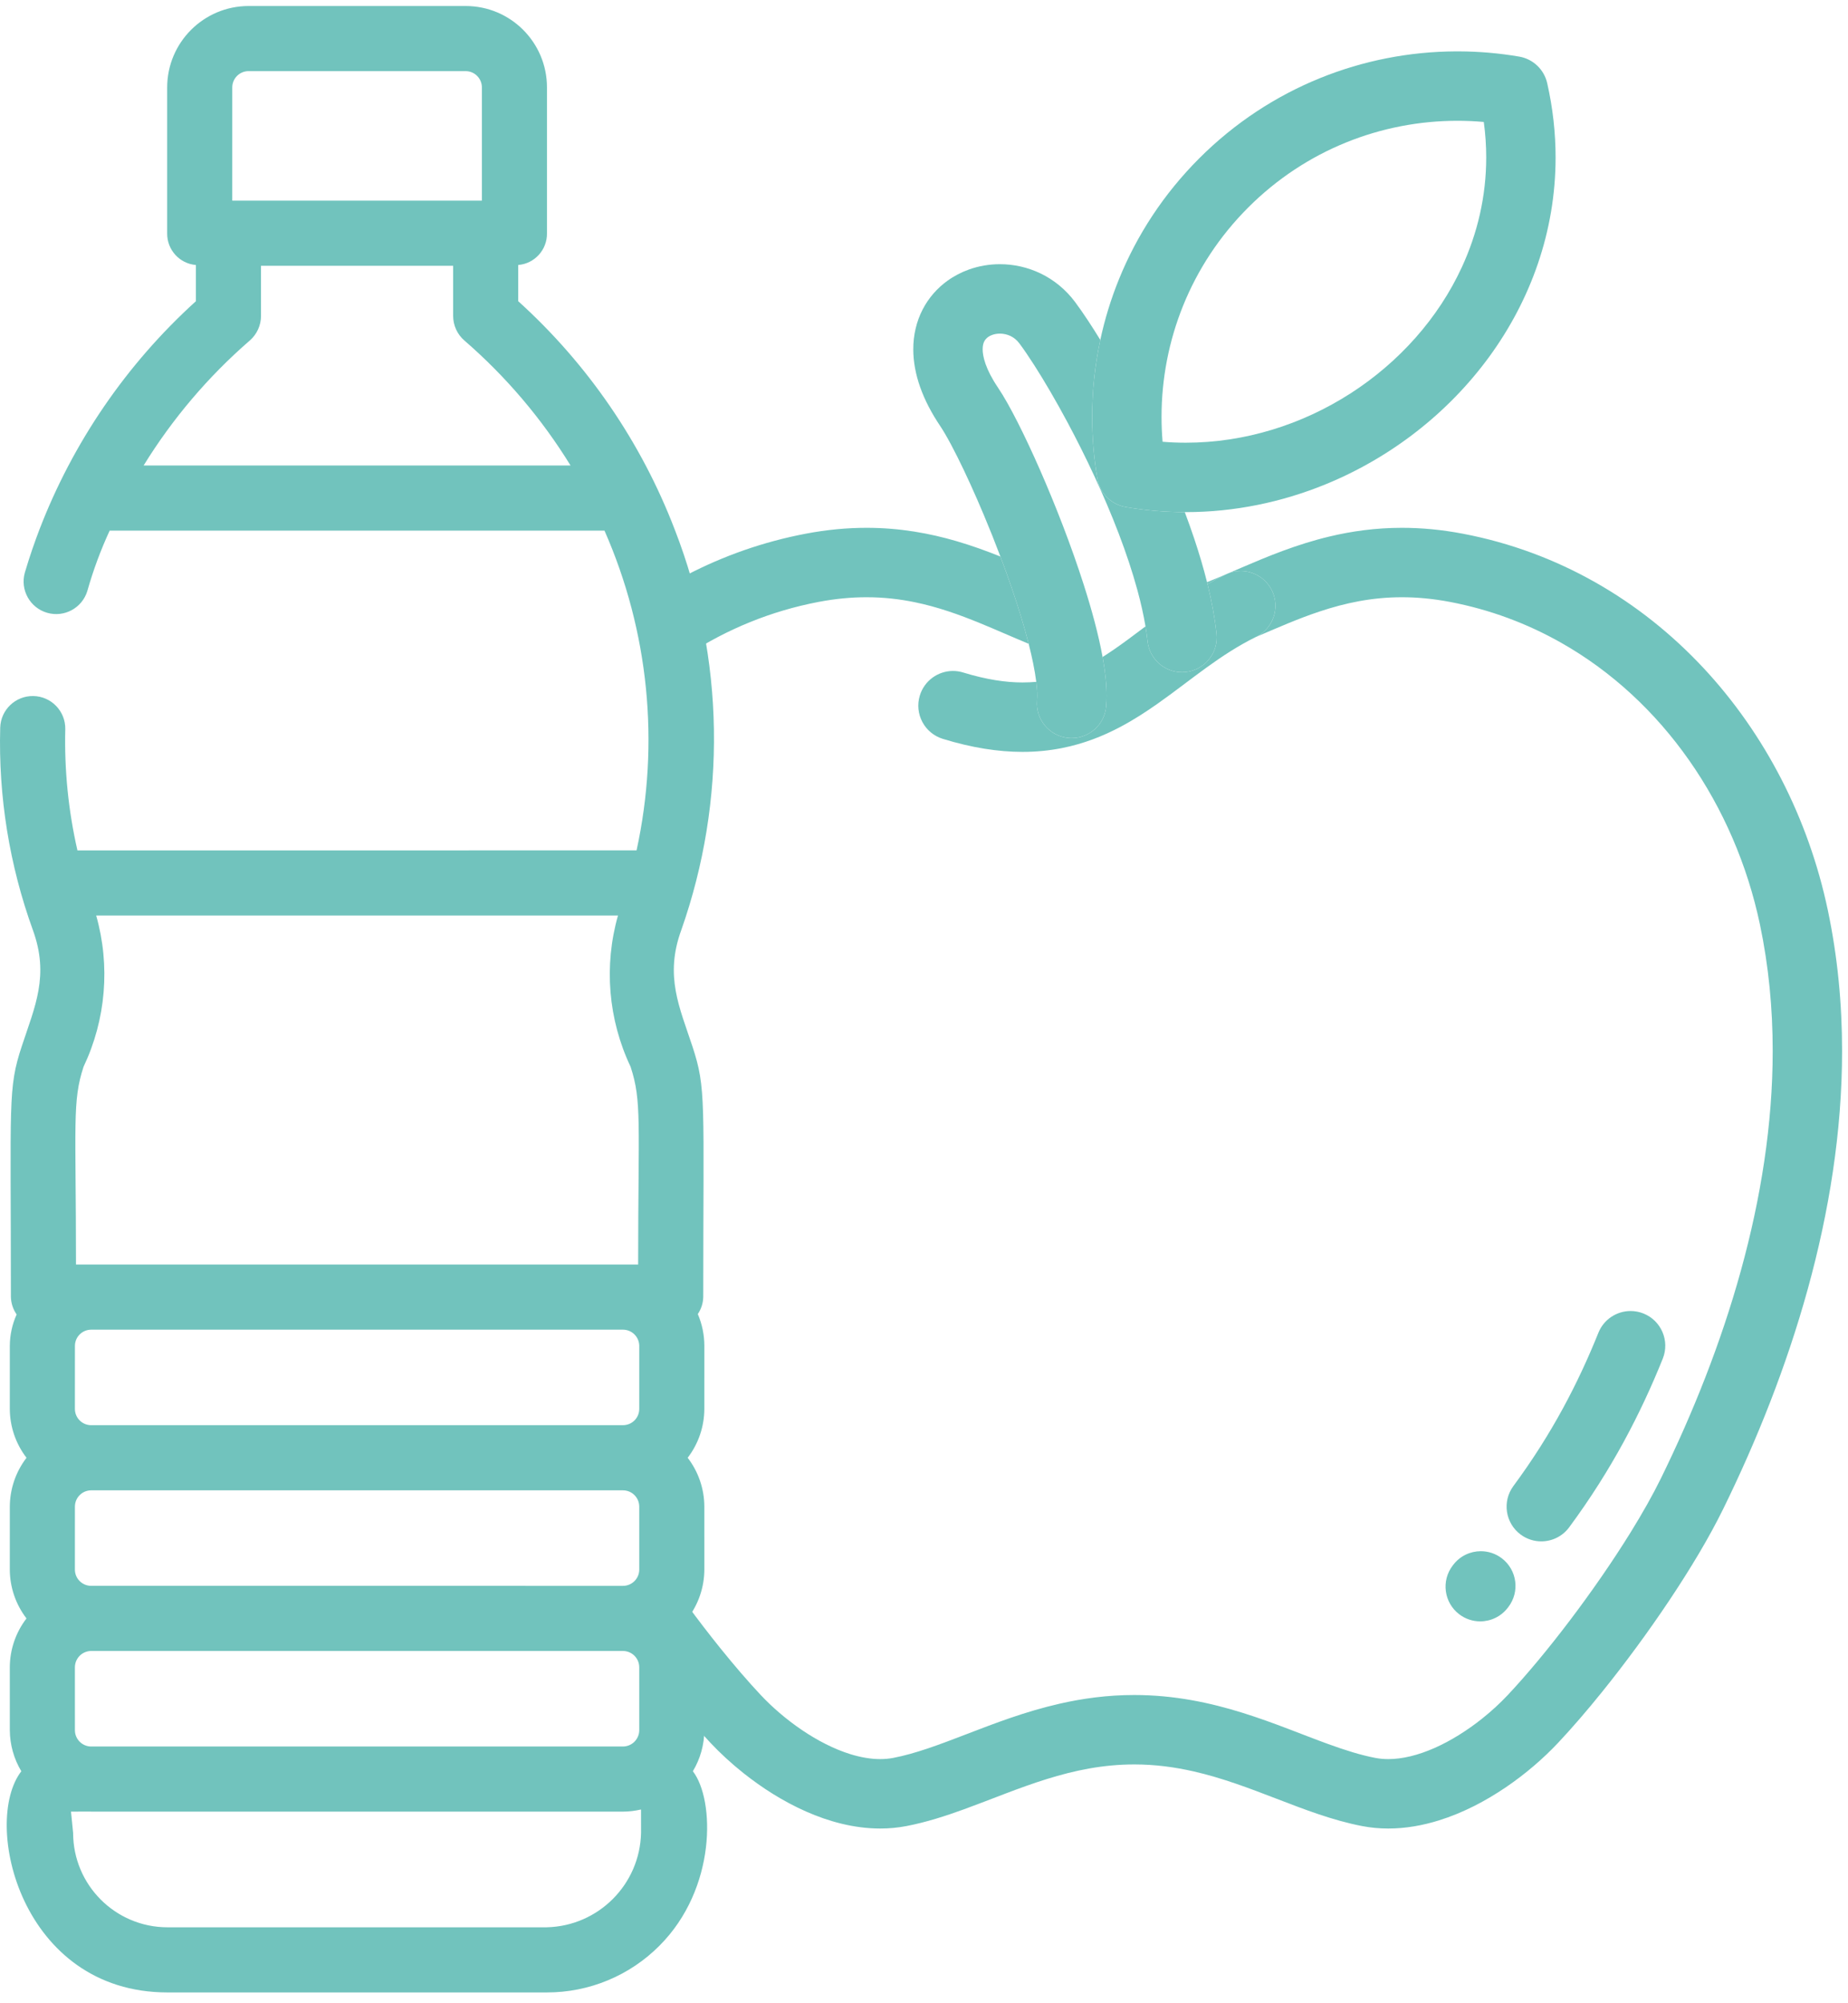 
<svg width="156px" height="169px" viewBox="0 0 156 169" version="1.1" xmlns="http://www.w3.org/2000/svg" xmlns:xlink="http://www.w3.org/1999/xlink">
    <g id="Page-12" stroke="none" stroke-width="1" fill="none" fill-rule="evenodd">
        <g id="nutripronto-mobile" transform="translate(-496, -958)" fill="#71C3BD">
            <g id="Group-3" transform="translate(496, 958.507)">
                <path d="M122.914,3.826 C122.902,3.826 122.891,3.826 122.879,3.826 L123.183,3.826 C123.172,3.826 123.16,3.826 123.149,3.826 L122.914,3.826 Z" id="Fill-534"></path>
                <path d="M118.353,44.021 C119.974,44.021 121.686,44.175 123.493,44.519 C127.519,45.286 131.269,46.696 134.666,48.619 C138.064,50.541 141.108,52.975 143.745,55.789 C149.019,61.419 152.668,68.562 154.298,76.283 C155.126,80.214 155.5,84.19 155.5,88.155 C155.5,94.96 154.402,101.732 152.603,108.246 C150.803,114.76 148.301,121.018 145.461,126.801 C144.276,129.211 142.686,131.858 140.909,134.518 C139.133,137.174 137.173,139.832 135.255,142.211 C133.976,143.797 132.716,145.259 131.531,146.519 C130.297,147.829 128.799,149.132 127.104,150.282 C125.408,151.43 123.518,152.427 121.473,153.066 C120.111,153.489 118.675,153.753 117.193,153.753 C116.464,153.753 115.726,153.688 114.988,153.547 C113.714,153.301 112.492,152.946 111.299,152.544 C110.106,152.142 108.941,151.694 107.782,151.248 C105.464,150.356 103.169,149.482 100.765,148.935 C99.161,148.57 97.511,148.346 95.75,148.346 C93.111,148.346 90.711,148.849 88.362,149.58 C86.015,150.308 83.737,151.271 81.385,152.128 C79.816,152.697 78.21,153.219 76.512,153.547 C75.774,153.688 75.035,153.753 74.306,153.753 C73.195,153.753 72.109,153.604 71.061,153.352 C70.014,153.099 69.003,152.743 68.035,152.315 C66.099,151.458 64.326,150.321 62.769,149.086 C61.731,148.262 60.791,147.393 59.969,146.519 C59.332,145.841 58.672,145.105 58,144.322 L57.999,134.885 C58.927,136.15 59.874,137.382 60.804,138.535 C62.005,140.025 63.179,141.384 64.235,142.507 C65.166,143.498 66.369,144.545 67.682,145.434 C68.994,146.326 70.419,147.056 71.767,147.474 C72.665,147.754 73.523,147.896 74.301,147.896 L74.301,147.896 C74.691,147.896 75.056,147.862 75.407,147.795 C76.324,147.619 77.297,147.342 78.331,146.994 C79.365,146.646 80.459,146.227 81.617,145.782 C83.934,144.893 86.51,143.893 89.434,143.225 C91.381,142.781 93.484,142.489 95.75,142.489 L95.75,142.489 C99.15,142.489 102.18,143.147 104.877,143.987 C107.578,144.83 109.965,145.846 112.114,146.624 C113.547,147.145 114.87,147.561 116.093,147.795 C116.443,147.862 116.809,147.896 117.195,147.896 C117.78,147.896 118.408,147.817 119.066,147.658 C119.724,147.5 120.41,147.262 121.099,146.958 C122.478,146.35 123.867,145.472 125.089,144.5 C125.903,143.854 126.644,143.167 127.265,142.507 C128.85,140.823 130.695,138.609 132.512,136.211 C134.33,133.814 136.125,131.226 137.638,128.786 C138.646,127.159 139.528,125.597 140.204,124.219 C142.907,118.715 145.274,112.784 146.958,106.687 C148.643,100.589 149.644,94.327 149.643,88.155 C149.643,84.557 149.304,80.989 148.567,77.491 C147.508,72.464 145.455,67.723 142.594,63.642 C139.733,59.56 136.069,56.142 131.781,53.716 C128.922,52.098 125.784,50.918 122.396,50.272 C120.941,49.995 119.604,49.878 118.35,49.878 C117.069,49.878 115.873,50 114.725,50.211 C113.578,50.421 112.479,50.72 111.4,51.079 C109.572,51.685 107.804,52.468 105.983,53.247 C105.999,53.239 106.014,53.232 106.03,53.224 C107.482,52.512 108.082,50.758 107.37,49.306 C106.861,48.269 105.82,47.666 104.738,47.666 C104.305,47.666 103.866,47.762 103.451,47.966 C102.926,48.224 102.421,48.493 101.934,48.771 C101.92,48.716 101.907,48.662 101.893,48.608 C102.825,48.236 103.8,47.811 104.83,47.369 C107.006,46.437 109.432,45.422 112.236,44.753 C114.103,44.307 116.136,44.021 118.344,44.021 L118.344,44.021 Z M73.16,44.021 C75.967,44.021 78.49,44.486 80.75,45.148 C82.064,45.532 83.292,45.98 84.449,46.443 C85.104,48.177 85.714,49.937 86.215,51.592 C86.447,52.357 86.655,53.1 86.835,53.804 C85.441,53.23 84.095,52.623 82.744,52.071 C80.945,51.334 79.144,50.692 77.22,50.298 C75.937,50.034 74.598,49.878 73.149,49.878 C71.895,49.878 70.558,49.995 69.103,50.272 C65.07,51.041 61.39,52.567 58.115,54.688 C58.076,54.713 58.038,54.738 57.999,54.763 L57.999,47.986 C61.082,46.385 64.436,45.199 68.007,44.519 C69.813,44.175 71.526,44.021 73.146,44.021 L73.146,44.021 Z" id="Combined-Shape"></path>
                <path d="M103.451,47.966 C102.926,48.223 102.421,48.493 101.933,48.771 C102.283,50.193 102.546,51.596 102.694,52.964 C102.865,54.572 101.701,56.015 100.093,56.187 C99.987,56.198 99.882,56.204 99.778,56.204 C98.301,56.204 97.031,55.089 96.87,53.587 C96.828,53.186 96.77,52.768 96.698,52.338 C96.183,52.724 95.685,53.1 95.198,53.457 C94.47,53.991 93.768,54.485 93.076,54.92 C93.084,54.965 93.092,55.01 93.1,55.055 C93.294,56.157 93.415,57.193 93.416,58.197 C93.416,58.495 93.405,58.791 93.379,59.089 C93.245,60.613 91.967,61.761 90.465,61.761 C90.379,61.761 90.293,61.757 90.206,61.75 C88.595,61.608 87.403,60.188 87.545,58.577 C87.554,58.475 87.56,58.347 87.56,58.197 C87.56,57.886 87.534,57.482 87.476,57.016 C87.105,57.047 86.72,57.067 86.316,57.067 C84.919,57.067 83.286,56.833 81.305,56.227 C81.02,56.139 80.73,56.097 80.446,56.097 C79.193,56.097 78.034,56.908 77.648,58.168 C77.174,59.714 78.043,61.352 79.589,61.826 C82.027,62.574 84.253,62.924 86.313,62.924 L86.316,62.924 C87.487,62.924 88.599,62.811 89.65,62.602 C91.493,62.239 93.139,61.583 94.616,60.796 C95.725,60.205 96.744,59.543 97.711,58.863 C99.162,57.842 100.5,56.783 101.849,55.811 C103.184,54.847 104.524,53.967 105.983,53.247 C105.998,53.239 106.014,53.232 106.03,53.224 C107.482,52.512 108.081,50.757 107.369,49.306 C106.861,48.268 105.82,47.666 104.738,47.666 C104.305,47.666 103.866,47.762 103.451,47.966 Z" id="Fill-538"></path>
                <path d="M81.781,22.234 C81.147,22.462 80.537,22.777 79.973,23.184 C79.128,23.793 78.389,24.618 77.879,25.615 C77.365,26.61 77.092,27.765 77.095,28.96 C77.095,30.006 77.296,31.081 77.679,32.162 C78.063,33.245 78.629,34.337 79.379,35.451 C79.488,35.612 79.628,35.836 79.785,36.106 C80.082,36.613 80.44,37.281 80.829,38.058 C81.51,39.42 82.286,41.117 83.058,42.956 C83.53,44.078 84,45.254 84.449,46.442 C85.104,48.177 85.713,49.937 86.214,51.592 C86.446,52.357 86.655,53.099 86.835,53.803 C86.982,54.381 87.11,54.933 87.214,55.45 C87.33,56.02 87.418,56.546 87.476,57.011 C87.534,57.482 87.56,57.885 87.56,58.197 C87.56,58.347 87.554,58.475 87.545,58.576 C87.403,60.187 88.595,61.608 90.206,61.75 C90.293,61.757 90.38,61.761 90.465,61.761 C91.967,61.761 93.245,60.613 93.379,59.089 C93.405,58.791 93.416,58.495 93.416,58.197 C93.415,57.193 93.294,56.157 93.1,55.054 C93.092,55.01 93.084,54.965 93.076,54.92 C92.732,53.032 92.168,50.958 91.482,48.812 C90.428,45.521 89.084,42.079 87.782,39.113 C87.131,37.631 86.49,36.269 85.895,35.099 C85.598,34.514 85.311,33.976 85.037,33.49 C84.761,33.003 84.5,32.57 84.235,32.177 C83.717,31.409 83.39,30.744 83.199,30.205 C83.008,29.665 82.951,29.254 82.951,28.96 C82.953,28.659 83.005,28.477 83.065,28.339 C83.111,28.236 83.165,28.156 83.236,28.079 C83.34,27.964 83.489,27.856 83.692,27.773 C83.892,27.69 84.142,27.638 84.403,27.638 C84.712,27.638 85.024,27.706 85.301,27.839 C85.58,27.975 85.829,28.167 86.056,28.47 C86.401,28.931 86.831,29.558 87.308,30.302 C88.144,31.607 89.126,33.276 90.13,35.153 C91.637,37.969 93.198,41.257 94.44,44.513 C95.061,46.14 95.602,47.759 96.02,49.298 C96.309,50.358 96.538,51.381 96.698,52.338 C96.77,52.768 96.828,53.185 96.87,53.586 C97.031,55.088 98.301,56.203 99.778,56.203 C99.882,56.203 99.987,56.198 100.093,56.187 C101.701,56.015 102.866,54.572 102.694,52.964 C102.546,51.596 102.283,50.193 101.933,48.771 C101.92,48.716 101.907,48.662 101.893,48.608 C101.592,47.405 101.229,46.188 100.823,44.969 C100.57,44.211 100.299,43.453 100.014,42.697 C98.365,42.692 96.698,42.553 95.03,42.268 C93.801,42.058 92.846,41.104 92.637,39.874 C92.342,38.15 92.195,36.405 92.195,34.661 C92.195,32.484 92.424,30.308 92.883,28.169 C92.523,27.583 92.176,27.037 91.845,26.537 C91.458,25.951 91.093,25.428 90.75,24.967 C89.955,23.901 88.937,23.088 87.839,22.562 C86.739,22.033 85.564,21.781 84.407,21.781 C83.513,21.781 82.626,21.931 81.781,22.234 Z" id="Fill-540"></path>
                <path d="M98.052,34.661 C98.052,31.462 98.663,28.265 99.881,25.26 C101.1,22.255 102.924,19.443 105.368,16.999 C107.813,14.555 110.625,12.731 113.63,11.512 C116.634,10.293 119.832,9.683 123.031,9.683 C123.773,9.683 124.515,9.716 125.255,9.782 C125.393,10.794 125.46,11.792 125.46,12.776 C125.459,16.055 124.723,19.177 123.398,22.044 C121.415,26.343 118.087,30.063 113.994,32.689 C111.949,34.002 109.716,35.041 107.374,35.751 C105.032,36.461 102.582,36.841 100.095,36.841 C99.446,36.841 98.794,36.815 98.14,36.762 C98.081,36.063 98.052,35.362 98.052,34.661 Z M122.88,3.827 C118.987,3.846 115.096,4.598 111.429,6.084 C107.715,7.59 104.231,9.852 101.227,12.858 C98.222,15.862 95.959,19.346 94.454,23.059 C93.779,24.724 93.255,26.434 92.883,28.17 C92.425,30.308 92.196,32.485 92.196,34.661 C92.196,36.406 92.343,38.15 92.637,39.875 C92.847,41.104 93.802,42.059 95.031,42.269 C96.699,42.553 98.366,42.693 100.015,42.697 C100.042,42.697 100.068,42.697 100.095,42.697 C104.208,42.697 108.208,41.859 111.891,40.355 C117.415,38.096 122.24,34.345 125.719,29.584 C127.457,27.203 128.856,24.567 129.821,21.741 C130.787,18.915 131.317,15.898 131.316,12.776 C131.317,10.721 131.087,8.622 130.607,6.507 C130.345,5.352 129.411,4.467 128.244,4.268 L127.751,7.155 L124.896,7.803 L127.751,7.155 L128.244,4.268 C126.57,3.982 124.877,3.835 123.183,3.827 L122.88,3.827 Z" id="Fill-542"></path>
                <path d="M122.679,131.504 L122.631,131.567 C121.647,132.85 121.89,134.688 123.174,135.672 C123.705,136.079 124.331,136.277 124.953,136.277 C125.833,136.277 126.702,135.882 127.279,135.129 L127.327,135.067 C128.311,133.783 128.068,131.945 126.784,130.961 C126.253,130.554 125.626,130.357 125.005,130.357 C124.125,130.357 123.255,130.752 122.679,131.504 Z M134.93,111.929 C133.232,116.146 131.015,120.449 127.755,124.858 C126.793,126.158 127.068,127.992 128.368,128.954 C128.891,129.341 129.502,129.528 130.107,129.528 C131.004,129.528 131.889,129.117 132.463,128.341 C136.056,123.485 138.521,118.695 140.363,114.116 C140.967,112.616 140.241,110.91 138.74,110.306 C138.382,110.162 138.012,110.094 137.648,110.094 C136.488,110.094 135.39,110.787 134.93,111.929 Z" id="Fill-544"></path>
                <path d="M46.173,6.868 C46.174,3.076 43.101,0 39.308,0 L39.305,0 L20.981,0 C17.189,0.005 14.117,3.077 14.112,6.869 L14.112,19.167 C14.089,20.56 15.149,21.733 16.538,21.85 L16.538,24.903 C10.678,30.21 6.149,36.82 3.316,44.201 C2.965,45.121 2.532,46.331 2.098,47.797 C1.683,49.257 2.53,50.778 3.99,51.193 C5.43,51.603 6.932,50.786 7.371,49.355 C7.865,47.609 8.496,45.905 9.257,44.259 L51.028,44.259 C54.764,52.737 55.712,62.182 53.736,71.234 L6.536,71.235 C5.77,67.881 5.425,64.444 5.511,61.005 C5.536,59.488 4.326,58.238 2.809,58.213 C1.311,58.188 0.069,59.369 0.018,60.866 C-0.143,66.689 0.794,72.49 2.779,77.966 C4.172,81.803 2.954,84.379 1.837,87.761 C0.652,91.349 0.92,92.346 0.92,108.922 C0.936,109.446 1.104,109.954 1.404,110.385 C1.028,111.22 0.832,112.126 0.829,113.043 L0.828,118.352 C0.833,119.844 1.328,121.293 2.238,122.476 C1.33,123.658 0.835,125.106 0.829,126.597 L0.828,131.906 C0.832,133.398 1.327,134.846 2.236,136.029 C1.328,137.211 0.833,138.658 0.828,140.148 L0.829,145.459 C0.836,146.68 1.171,147.876 1.8,148.922 C-1.56,153.275 1.761,167.577 14.134,167.581 L46.153,167.581 C49.724,167.589 53.151,166.17 55.669,163.638 C60.5,158.807 60.353,151.335 58.488,148.92 C59.116,147.875 59.451,146.68 59.458,145.46 L59.457,140.149 C59.452,138.658 58.957,137.211 58.049,136.029 C58.958,134.846 59.453,133.398 59.458,131.906 L59.457,126.595 C59.453,125.104 58.959,123.656 58.05,122.475 C58.959,121.293 59.453,119.844 59.457,118.353 L59.458,113.043 C59.458,112.118 59.271,111.202 58.906,110.351 C59.193,109.928 59.352,109.431 59.365,108.921 C59.367,92.289 59.631,91.346 58.449,87.763 C57.362,84.465 56.096,81.836 57.507,77.968 C61.369,67.009 61.179,55.03 56.971,44.2 C54.143,36.817 49.612,30.206 43.747,24.905 L43.747,21.848 C45.136,21.733 46.197,20.56 46.173,19.166 L46.173,6.868 Z M54.115,154.123 C54.015,158.478 50.508,161.985 46.153,162.085 L14.134,162.086 C9.738,162.08 6.177,158.518 6.172,154.122 L5.993,152.327 L7.638,152.322 L7.697,152.327 L52.59,152.328 C53.094,152.325 53.597,152.266 54.089,152.152 L54.113,152.152 L54.115,154.123 Z M53.963,145.46 C53.958,146.215 53.349,146.826 52.594,146.833 L7.697,146.833 C6.939,146.832 6.325,146.217 6.324,145.459 L6.323,140.148 C6.328,139.391 6.94,138.779 7.696,138.774 L52.589,138.775 C53.347,138.776 53.961,139.391 53.962,140.149 L53.963,145.46 Z M53.963,131.906 C53.963,132.665 53.348,133.281 52.589,133.281 L7.693,133.279 C6.936,133.278 6.322,132.664 6.323,131.906 L6.324,126.597 C6.325,125.838 6.94,125.223 7.698,125.222 L52.588,125.222 C53.346,125.223 53.961,125.837 53.962,126.595 L53.963,131.906 Z M53.962,118.353 C53.964,119.11 53.351,119.724 52.594,119.726 L7.698,119.727 C6.939,119.727 6.323,119.111 6.323,118.352 L6.325,113.042 C6.324,112.284 6.938,111.67 7.695,111.669 C32.011,111.668 23.349,111.669 52.588,111.668 C53.347,111.669 53.962,112.284 53.963,113.043 L53.962,118.353 Z M53.23,89.484 C54.195,92.405 53.871,94.195 53.87,106.173 C52.291,106.173 8.742,106.174 6.415,106.174 C6.414,94.258 6.09,92.404 7.055,89.483 C8.945,85.502 9.323,80.969 8.119,76.729 L52.167,76.729 C50.963,80.969 51.341,85.502 53.23,89.484 Z M38.252,26.143 C38.252,26.943 38.601,27.704 39.208,28.226 C42.713,31.262 45.733,34.816 48.163,38.764 L12.123,38.764 C14.556,34.818 17.575,31.264 21.077,28.227 C21.684,27.705 22.033,26.944 22.033,26.144 L22.032,21.914 C28.292,21.914 24.367,21.914 38.252,21.915 L38.252,26.143 Z M40.679,16.419 C27.757,16.42 32.538,16.419 19.606,16.419 L19.607,6.869 C19.606,6.11 20.222,5.494 20.981,5.494 L39.305,5.494 C40.063,5.494 40.678,6.108 40.679,6.866 L40.679,16.419 Z" id="Fill-548"></path>
            </g>
        </g>
    </g>
</svg>
